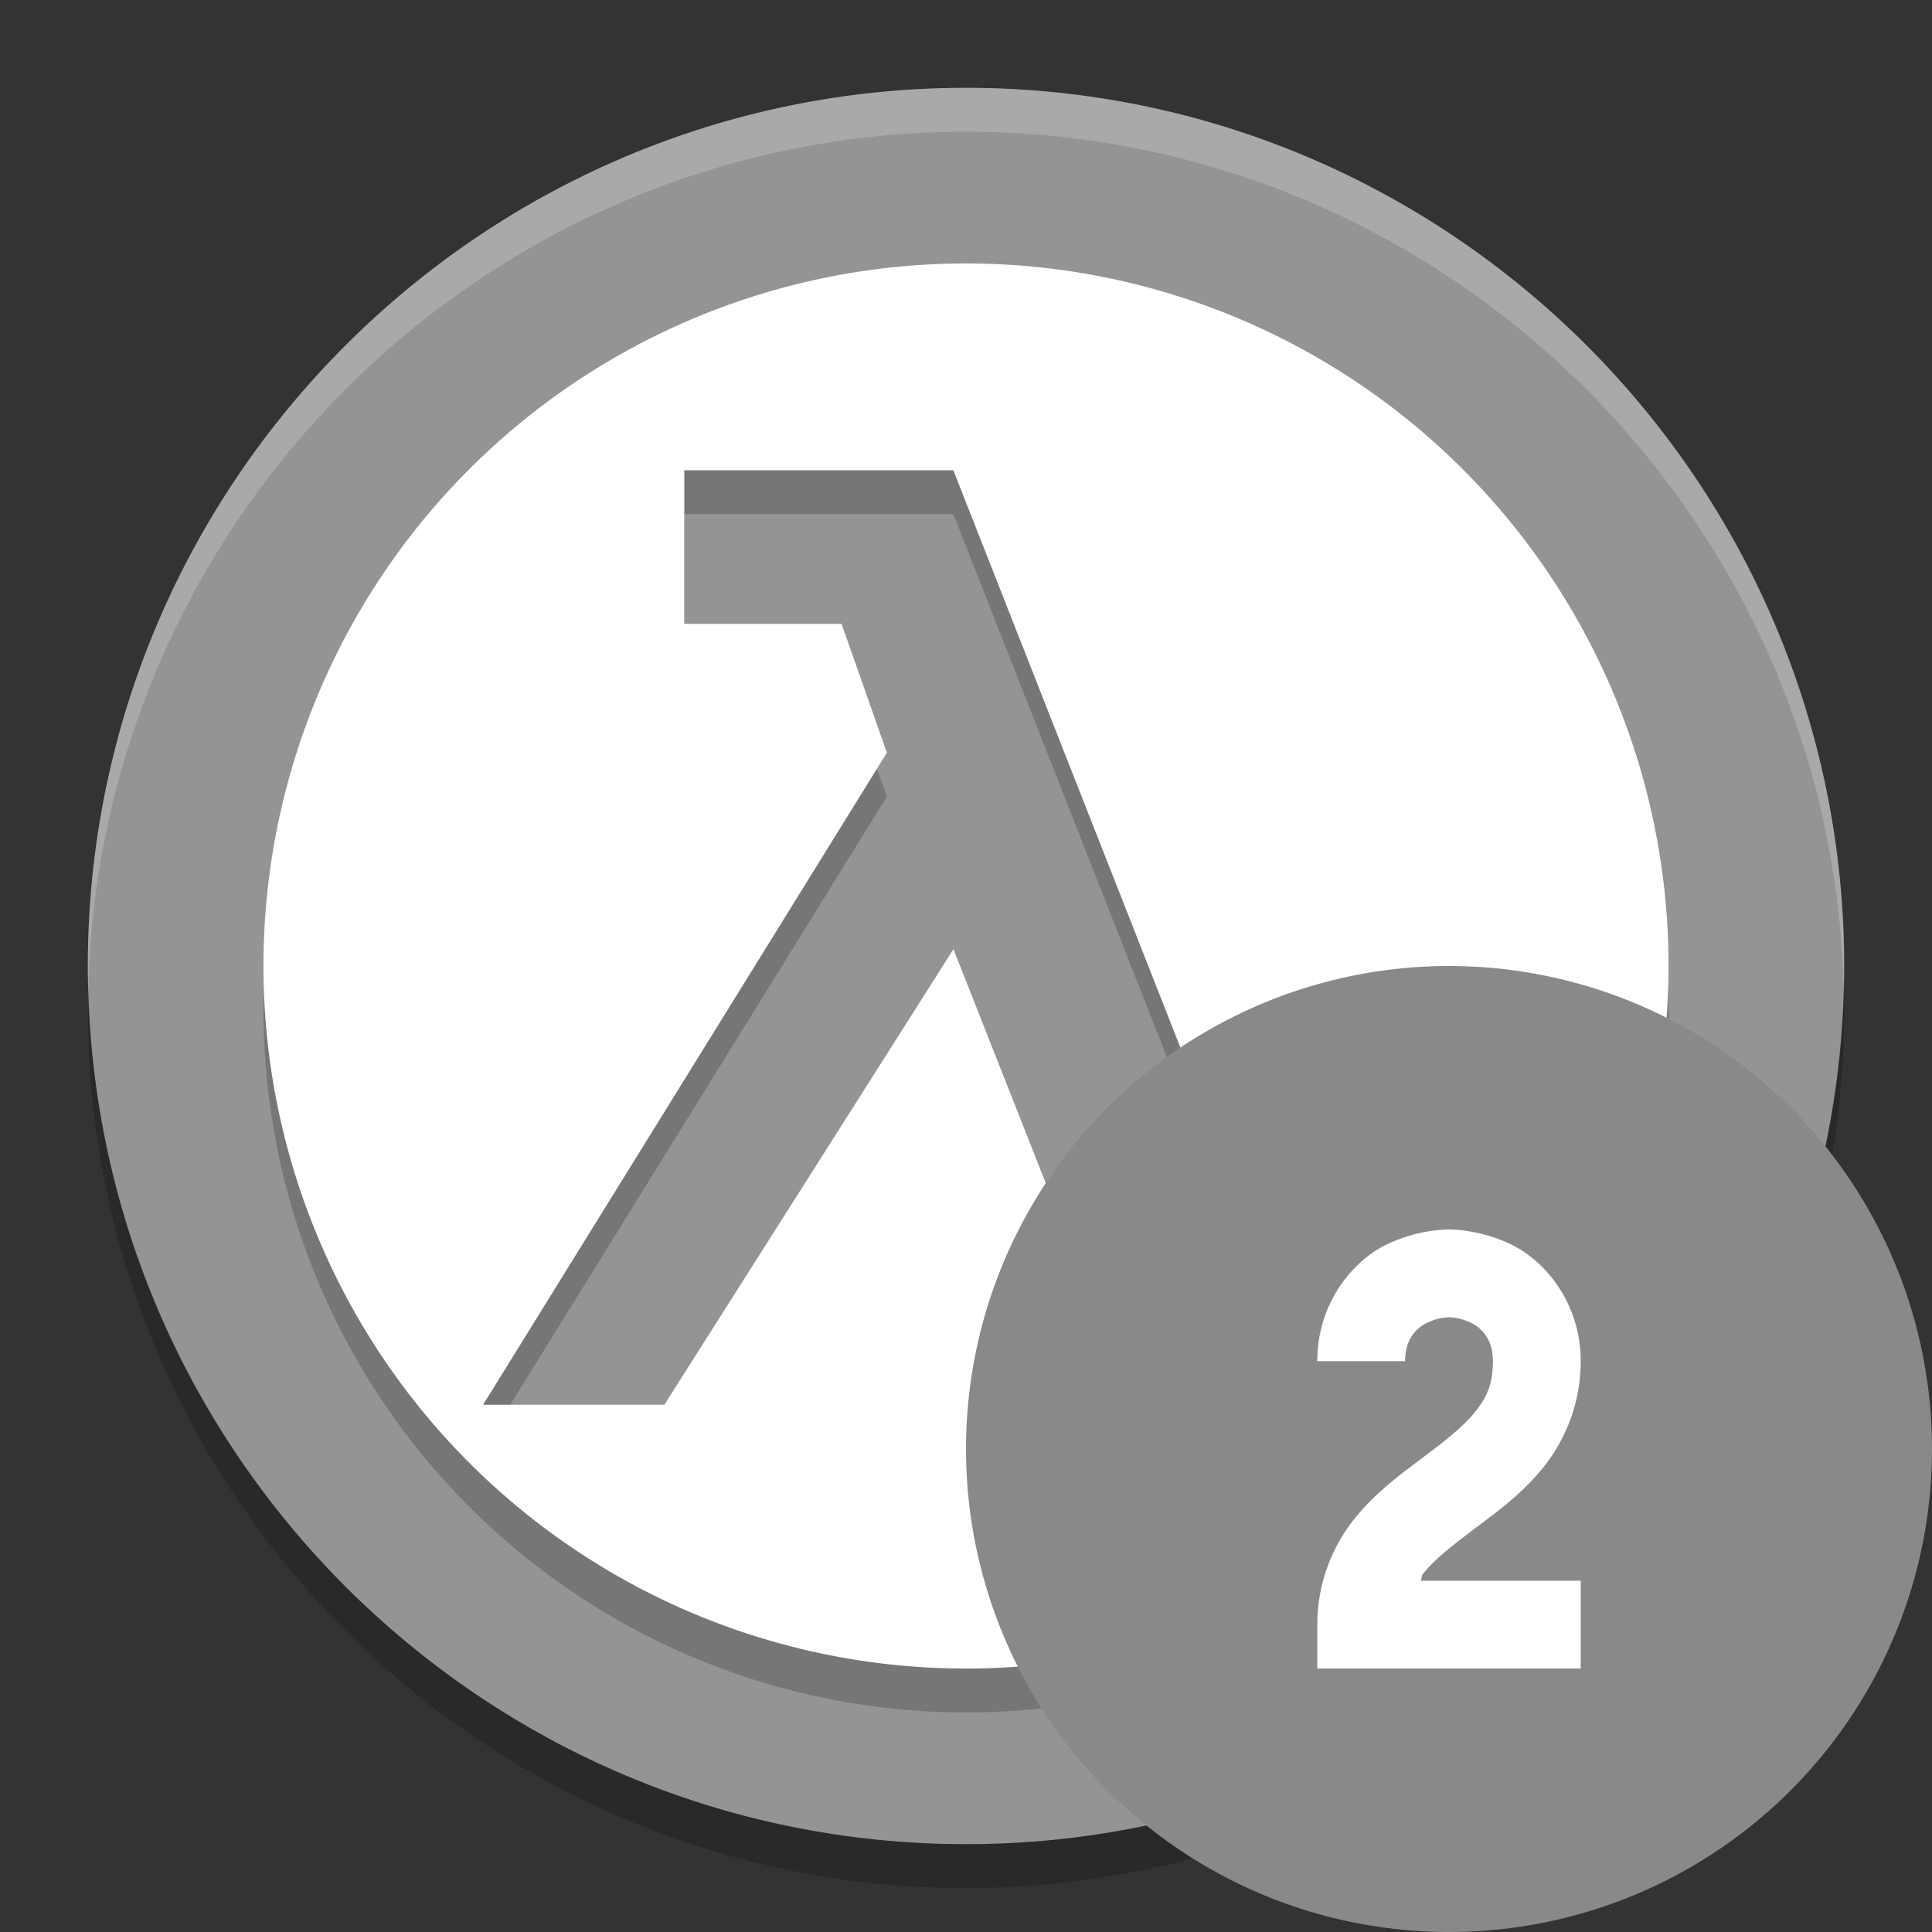 <svg xmlns="http://www.w3.org/2000/svg" width="22" height="22" version="1">
 <rect width="100%" height="100%" fill="#333333" stroke="none"/>
 <path style="fill:#949494" d="M 11,1 C 5.489,1 1,5.489 1,11 1,16.512 5.489,21 11,21 16.511,21 21,16.512 21,11 21,5.489 16.512,1 11,1 Z"/>
 <path style="opacity:0.2" d="m 11,3.5 a 8,8 0 0 0 -8,8 8,8 0 0 0 8,8 8,8 0 0 0 8,-8 8,8 0 0 0 -8,-8 z m -3.209,2.355 3.065,0 3.52,8.951 1.548,-0.504 0.516,1.733 -3.338,0.964 -2.245,-5.691 -3.292,5.188 -2.064,0 4.598,-7.425 -0.516,-1.467 -1.791,0 0,-1.749 z"/>
 <path style="fill:#ffffff" d="m 11,3 a 8,8 0 0 0 -8,8 8,8 0 0 0 8,8 8,8 0 0 0 8,-8 8,8 0 0 0 -8,-8 z m -3.209,2.355 3.065,0 3.52,8.951 1.548,-0.504 0.516,1.733 -3.338,0.964 -2.245,-5.691 -3.292,5.188 -2.064,0 4.598,-7.425 -0.516,-1.467 -1.791,0 0,-1.749 z"/>
 <path style="opacity:0.2;fill:#ffffff" d="M 11,1 C 5.489,1 1,5.489 1,11 1,11.084 1.004,11.166 1.006,11.25 1.139,5.854 5.572,1.5 11,1.5 c 5.427,0 9.861,4.354 9.994,9.75 C 20.996,11.166 21,11.084 21,11 21,5.489 16.512,1 11,1 Z"/>
 <path style="opacity:0.2" d="M 1.006,11.25 C 1.004,11.334 1,11.416 1,11.5 c 0,5.512 4.489,10 10,10 5.511,0 10,-4.489 10,-10 0,-0.084 -0.004,-0.167 -0.006,-0.25 C 20.86,16.646 16.428,21 11,21 5.572,21 1.139,16.646 1.006,11.25 Z"/>
 <circle style="fill:#898989" cx="16.5" cy="16.5" r="5.5"/>
 <path style="fill:#ffffff;fill-rule:evenodd" d="m 16.5,14 c 0,0 -0.354,-0.007 -0.724,0.178 C 15.407,14.362 15,14.833 15,15.5 l 1,0 C 16,15 16.5,15 16.5,15 c 0,0 0.5,0 0.5,0.5 0,0.264 -0.07,0.411 -0.203,0.578 -0.133,0.167 -0.347,0.334 -0.597,0.521 -0.25,0.188 -0.537,0.395 -0.778,0.697 C 15.18,17.599 15,18.014 15,18.5 l 0,0.5 3,0 0,-1 -1.824,0 c 0.016,-0.022 0.009,-0.056 0.027,-0.078 0.133,-0.167 0.347,-0.334 0.597,-0.521 0.25,-0.188 0.537,-0.395 0.778,-0.697 0.242,-0.302 0.422,-0.717 0.422,-1.203 0,-0.667 -0.407,-1.138 -0.776,-1.322 C 16.854,13.993 16.5,14 16.5,14 Z"/>
</svg>
